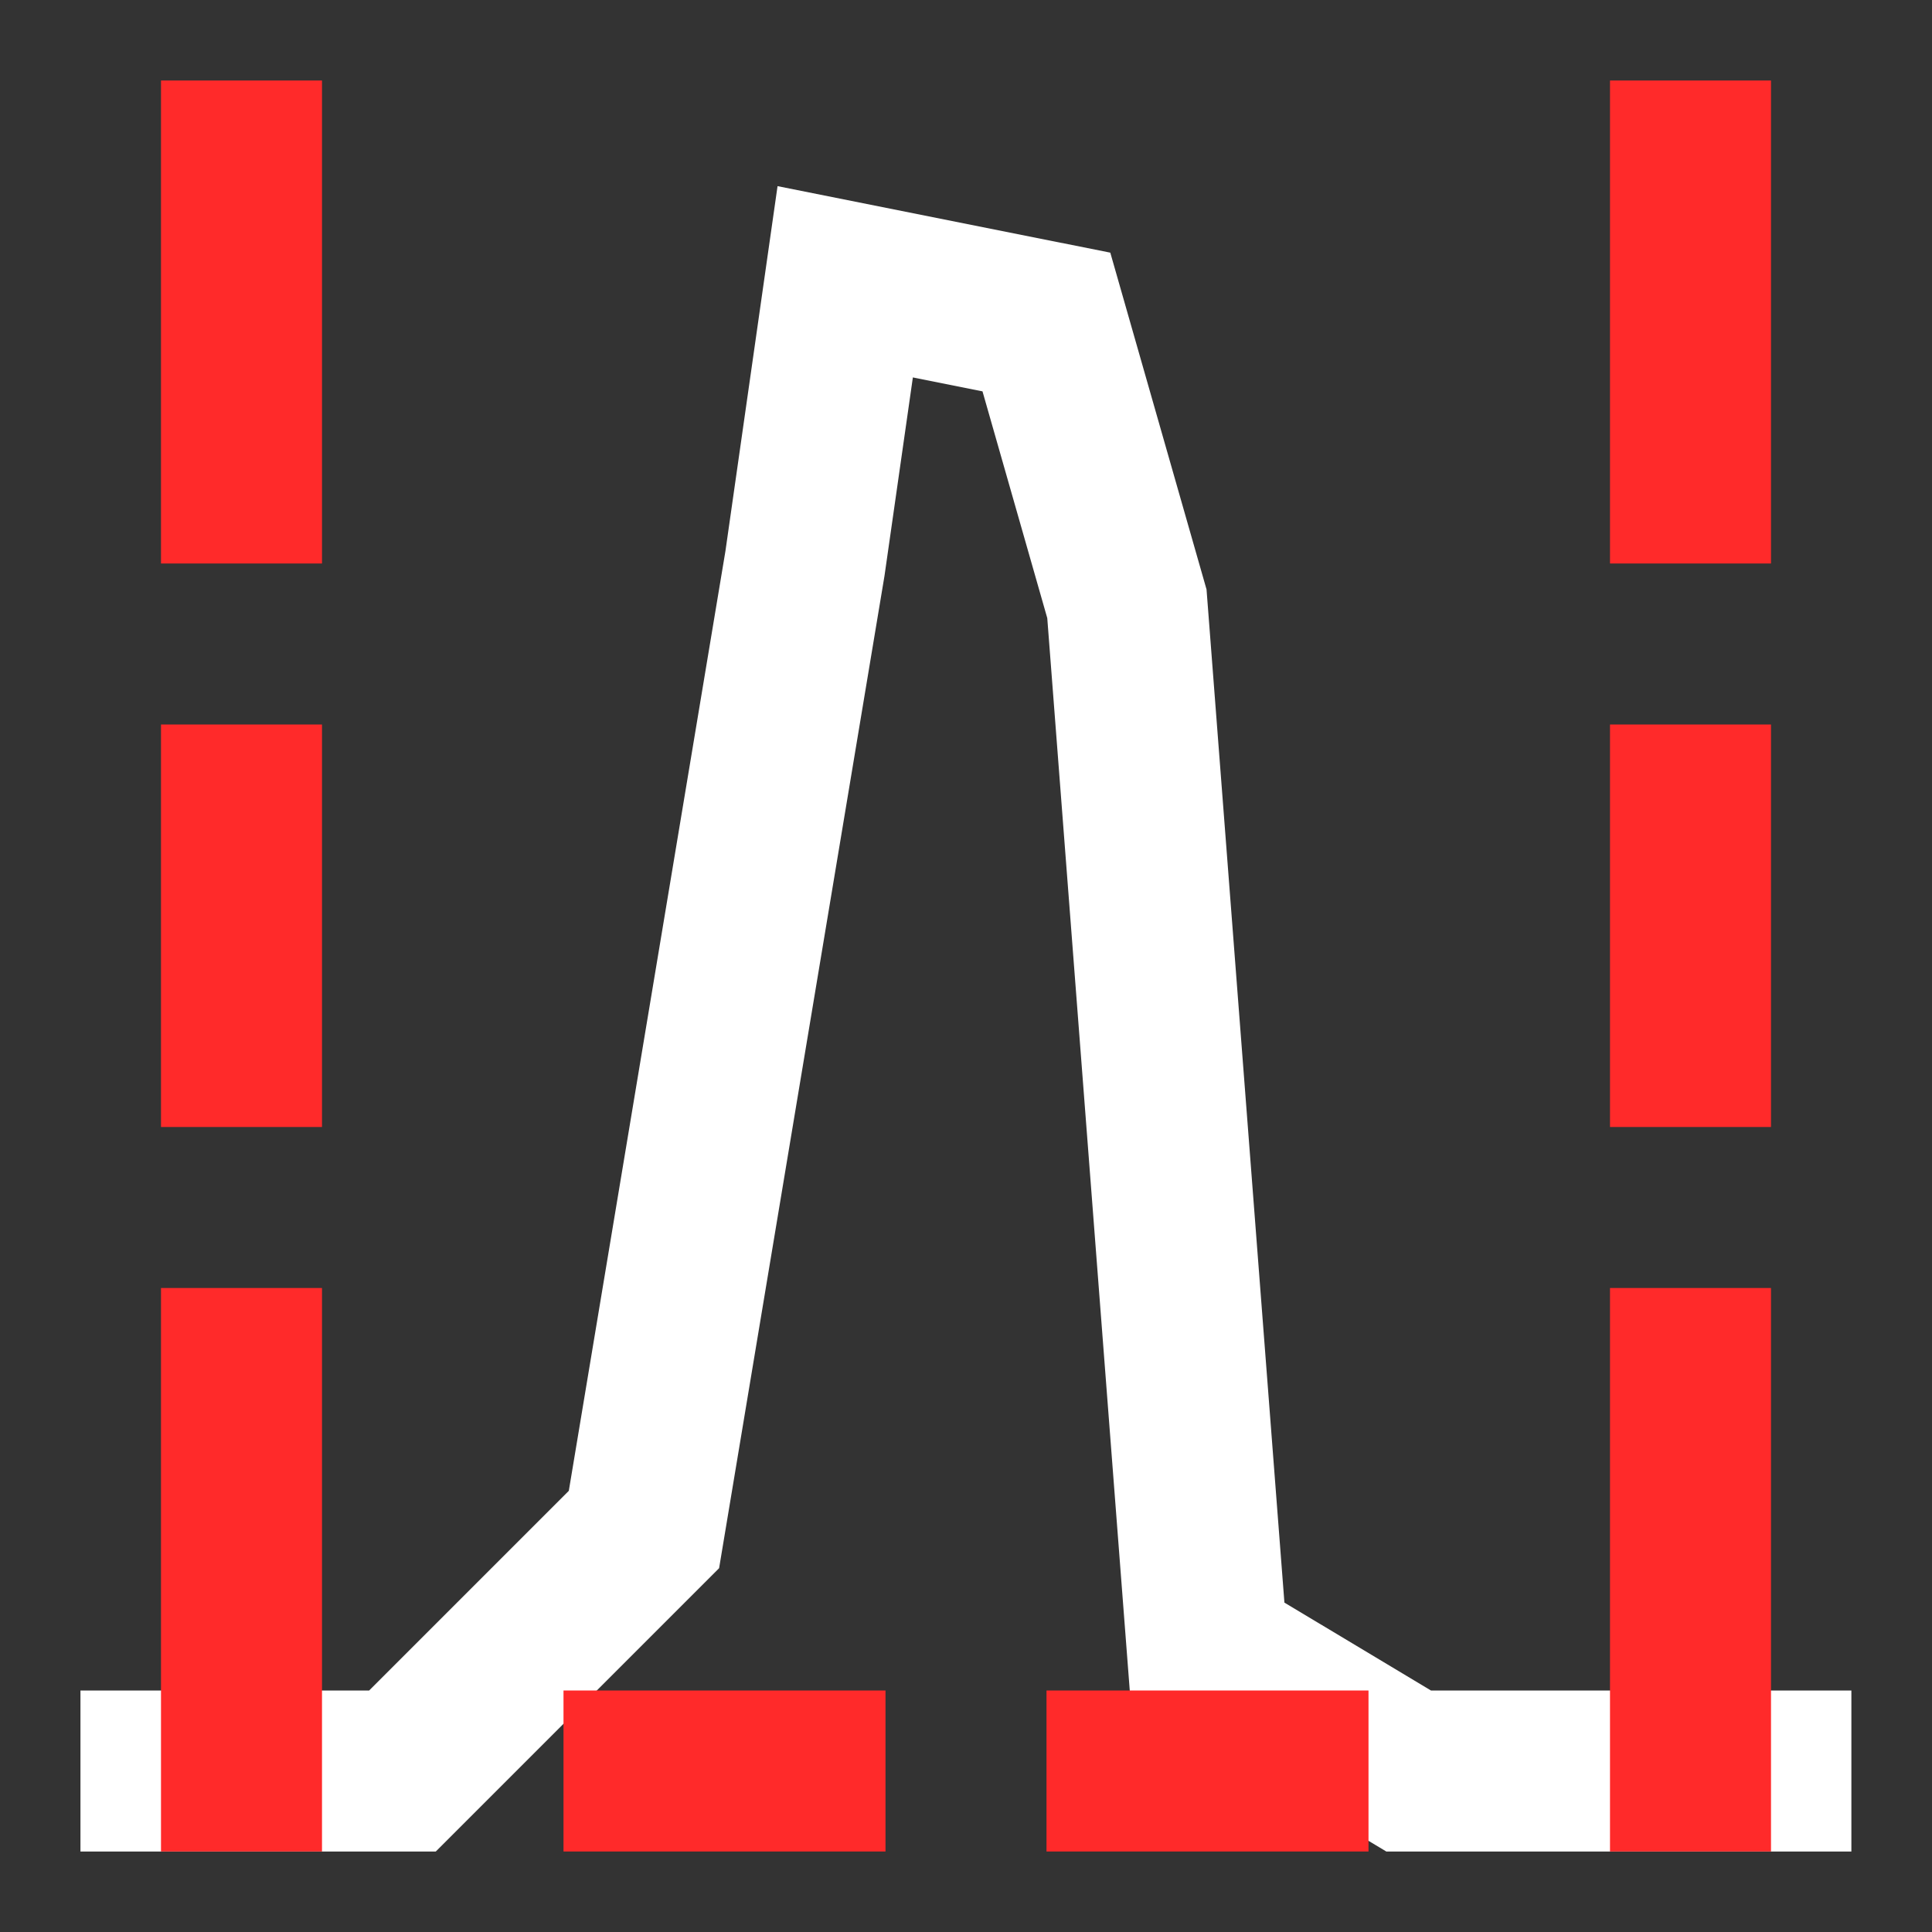 <svg version="1.1" viewBox="0 0 48 48" xmlns="http://www.w3.org/2000/svg">
    <rect x="0" y="0" width="48" height="48" fill="#333333" stroke="none"/>
    <path d="m19.318 4.625-1.295 9.068-3.891 23.346-4.961 4.961h-7.172v4h8.828l7.039-7.039 4.109-24.654 0.705-4.93 1.73 0.346 1.609 5.633 2.064 26.828 6.359 3.816h11.555v-4h-10.445l-3.641-2.184-1.935-25.172-2.391-8.367z" color="#000000" color-rendering="auto" dominant-baseline="auto" fill="#fff" image-rendering="auto" shape-rendering="auto" solid-color="#000000" style="font-feature-settings:normal;font-variant-alternates:normal;font-variant-caps:normal;font-variant-ligatures:normal;font-variant-numeric:normal;font-variant-position:normal;isolation:auto;mix-blend-mode:normal;shape-padding:0;text-decoration-color:#000000;text-decoration-line:none;text-decoration-style:solid;text-indent:0;text-orientation:mixed;text-transform:none;white-space:normal"/>
    <g fill="#ff2a2a">
        <path d="m40 32v14h4v-14z"/>
        <path d="m4 32v14h4v-14z"/>
        <path d="m4 18v10h4v-10z"/>
        <path d="m40 18v10h4v-10z"/>
        <path d="m4 2v12h4v-12z"/>
        <path d="m40 2v12h4v-12z"/>
        <rect x="14" y="42" width="8" height="4" style="paint-order:normal"/>
        <rect x="26" y="42" width="8" height="4" style="paint-order:normal"/>
    </g>
</svg>
